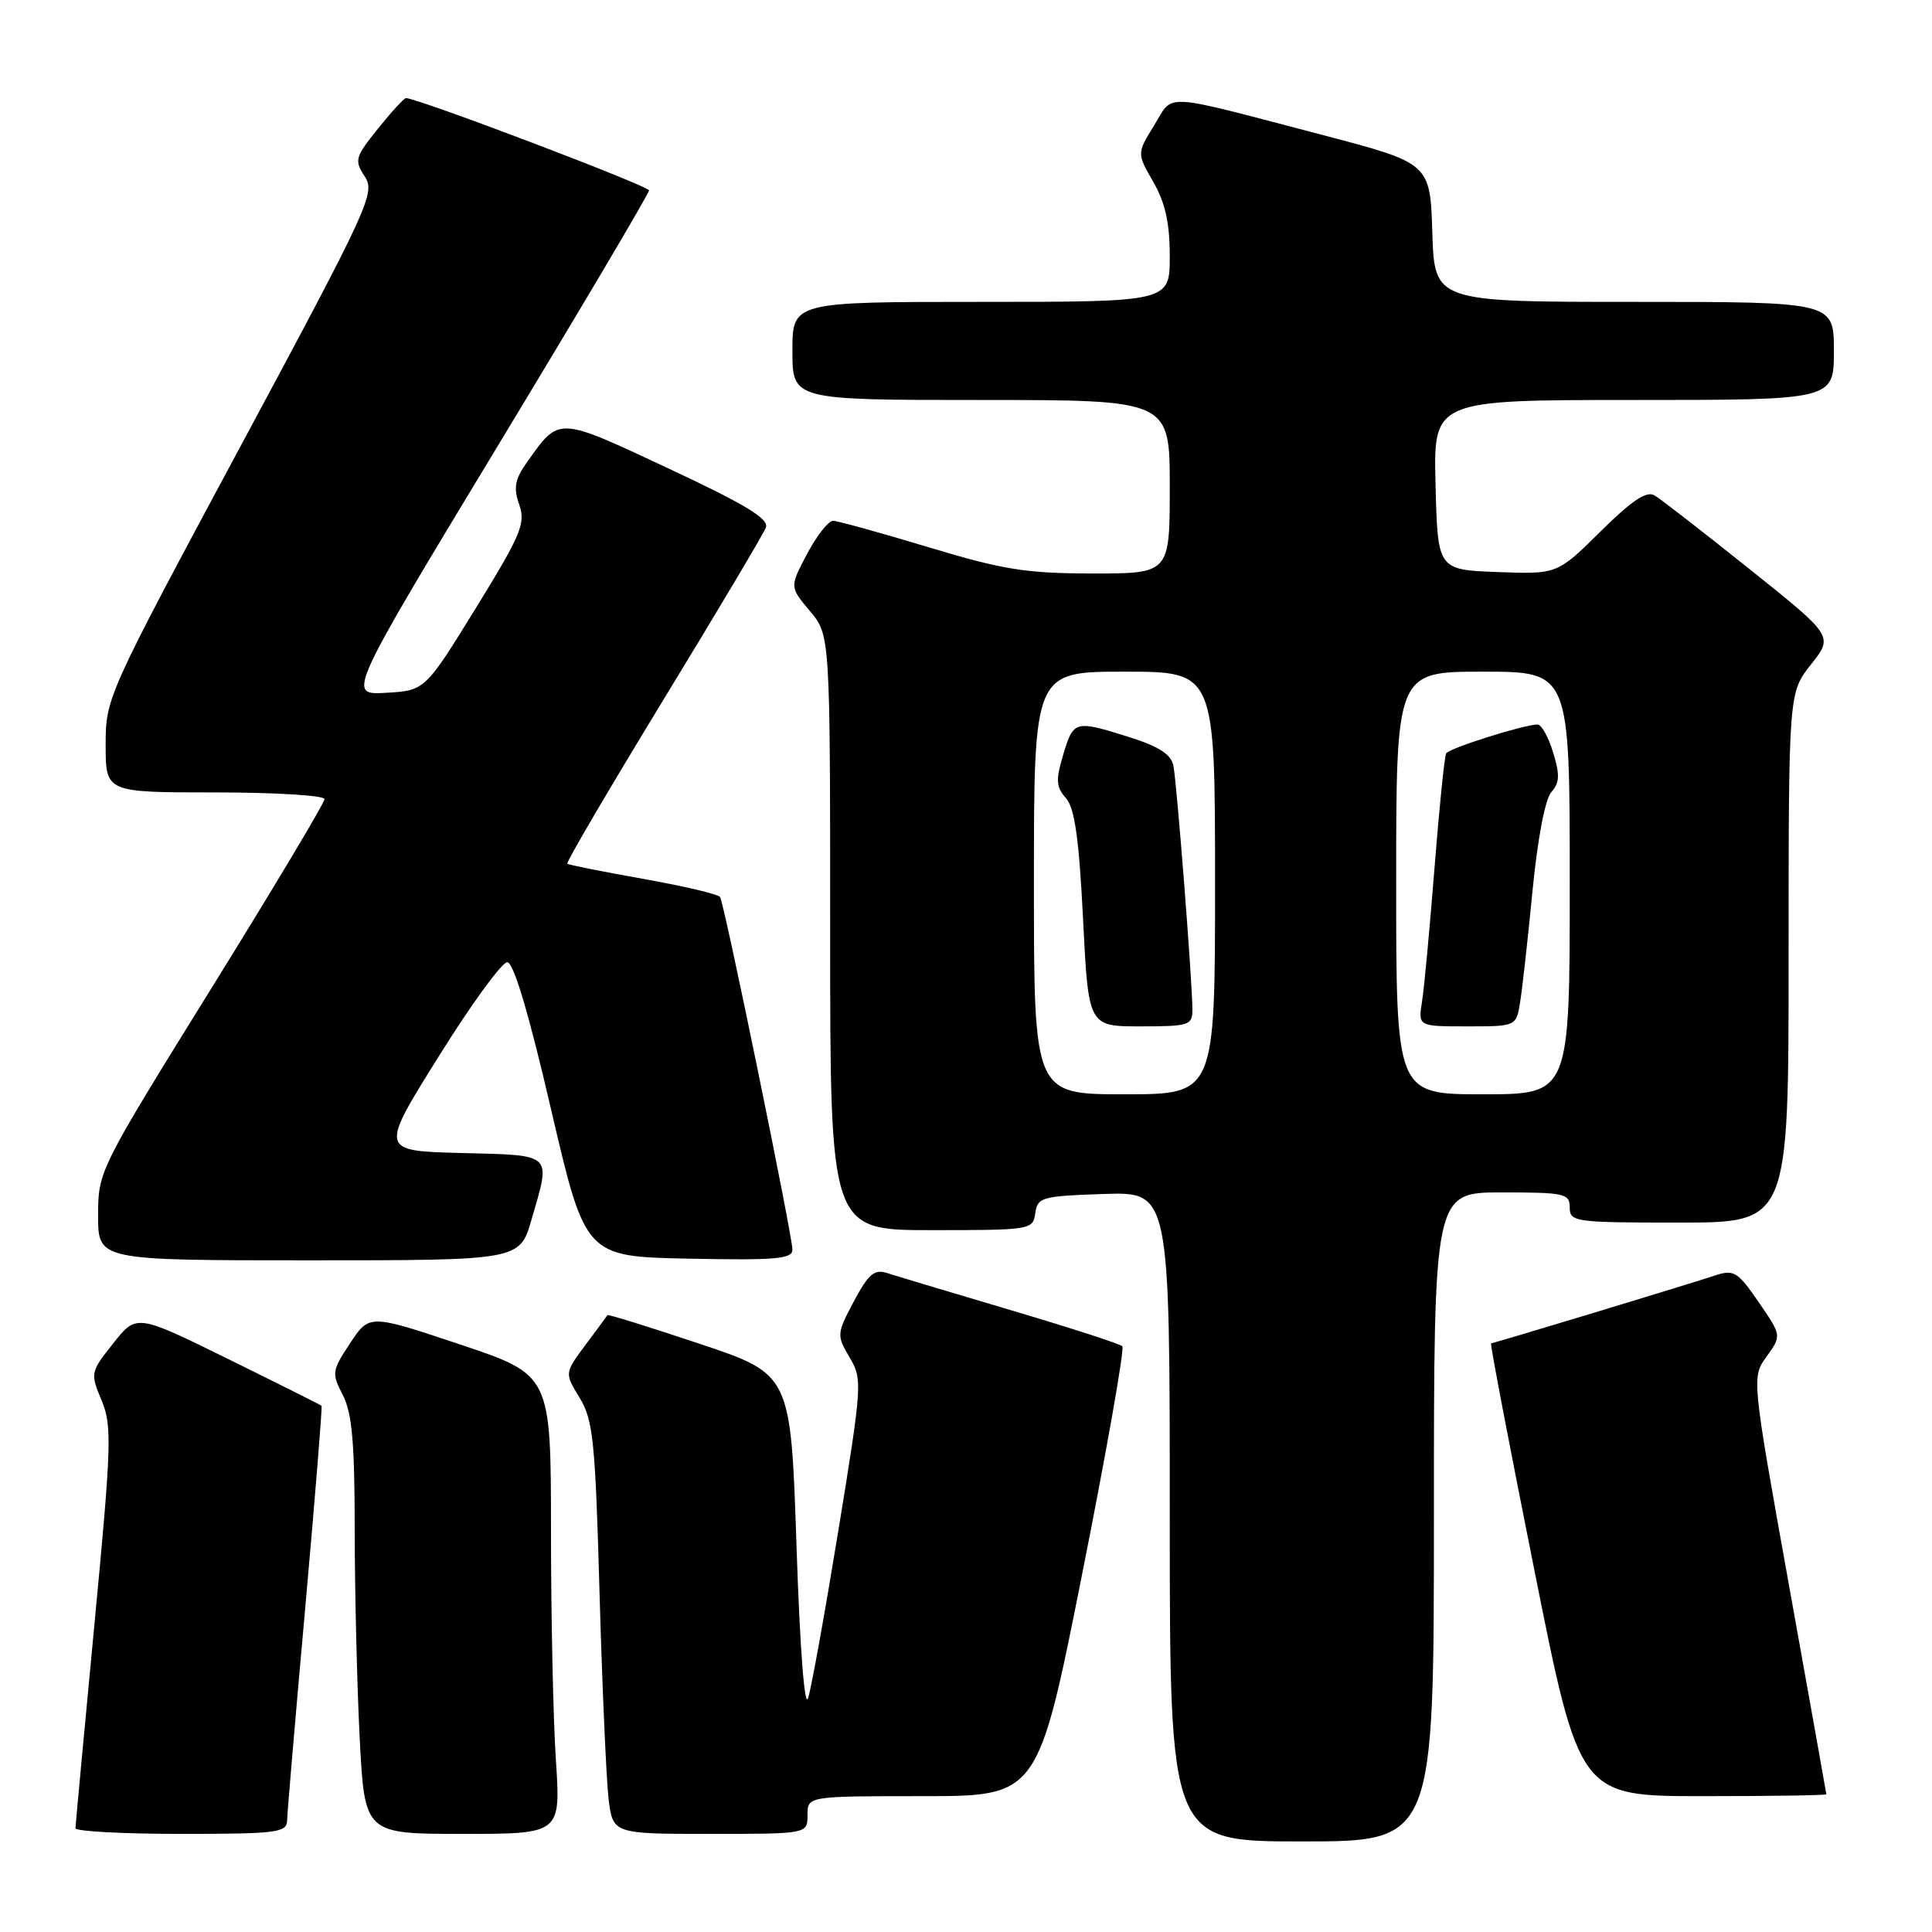 <?xml version="1.0" encoding="UTF-8" standalone="no"?>
<!DOCTYPE svg PUBLIC "-//W3C//DTD SVG 1.1//EN" "http://www.w3.org/Graphics/SVG/1.1/DTD/svg11.dtd" >
<svg xmlns="http://www.w3.org/2000/svg" xmlns:xlink="http://www.w3.org/1999/xlink" version="1.1" viewBox="0 0 256 256">
 <g >
 <path fill="currentColor"
d=" M 190.00 201.00 C 190.00 158.00 190.00 158.00 199.00 158.00 C 207.33 158.00 208.00 158.15 208.00 160.00 C 208.00 161.91 208.67 162.00 222.50 162.00 C 237.00 162.00 237.00 162.00 237.00 126.89 C 237.00 91.79 237.00 91.79 239.97 88.04 C 242.94 84.29 242.94 84.29 231.81 75.40 C 225.69 70.50 220.03 66.11 219.23 65.64 C 218.18 65.01 216.21 66.33 212.07 70.43 C 206.35 76.09 206.35 76.09 198.43 75.80 C 190.50 75.50 190.50 75.50 190.22 64.25 C 189.93 53.00 189.93 53.00 216.47 53.00 C 243.00 53.00 243.00 53.00 243.00 46.50 C 243.00 40.00 243.00 40.00 216.54 40.00 C 190.08 40.00 190.08 40.00 189.79 30.81 C 189.50 21.63 189.50 21.63 175.26 17.89 C 153.52 12.20 155.58 12.32 152.93 16.61 C 150.64 20.32 150.64 20.32 152.82 24.11 C 154.40 26.86 155.00 29.55 155.00 33.95 C 155.00 40.00 155.00 40.00 130.00 40.00 C 105.00 40.00 105.00 40.00 105.00 46.50 C 105.00 53.00 105.00 53.00 130.00 53.00 C 155.00 53.00 155.00 53.00 155.00 64.50 C 155.00 76.00 155.00 76.00 144.75 75.99 C 135.94 75.98 132.89 75.49 123.00 72.50 C 116.67 70.59 111.00 69.02 110.39 69.01 C 109.78 69.00 108.23 70.97 106.95 73.38 C 104.63 77.77 104.63 77.77 107.31 80.96 C 110.00 84.15 110.00 84.15 110.00 123.58 C 110.00 163.00 110.00 163.00 123.43 163.00 C 136.60 163.00 136.87 162.96 137.18 160.75 C 137.48 158.64 138.04 158.48 146.25 158.21 C 155.00 157.92 155.00 157.92 155.00 200.96 C 155.00 244.00 155.00 244.00 172.50 244.00 C 190.00 244.00 190.00 244.00 190.00 201.00 Z  M 38.04 241.25 C 38.06 240.29 39.14 227.57 40.45 213.00 C 41.75 198.43 42.72 186.40 42.61 186.28 C 42.49 186.16 36.92 183.37 30.24 180.08 C 18.09 174.10 18.09 174.10 15.01 177.99 C 11.98 181.81 11.95 181.95 13.46 185.55 C 14.86 188.92 14.78 191.40 12.50 215.36 C 11.13 229.74 10.01 241.84 10.00 242.25 C 10.00 242.66 16.30 243.00 24.00 243.00 C 36.65 243.00 38.00 242.83 38.04 241.25 Z  M 73.66 233.25 C 73.30 227.89 73.01 214.20 73.01 202.84 C 73.00 182.18 73.00 182.18 60.97 178.15 C 48.94 174.13 48.94 174.13 46.40 177.97 C 43.97 181.64 43.93 181.96 45.43 184.86 C 46.65 187.22 47.00 191.20 47.00 202.70 C 47.01 210.84 47.30 223.24 47.66 230.25 C 48.31 243.00 48.31 243.00 61.31 243.00 C 74.30 243.00 74.30 243.00 73.66 233.25 Z  M 107.00 240.50 C 107.00 238.00 107.00 238.00 122.27 238.00 C 137.54 238.00 137.54 238.00 143.41 208.47 C 146.64 192.23 149.03 178.69 148.71 178.38 C 148.40 178.07 141.70 175.90 133.82 173.57 C 125.95 171.23 118.60 169.03 117.49 168.67 C 115.86 168.14 115.05 168.85 113.14 172.44 C 110.86 176.74 110.85 176.93 112.57 179.85 C 114.29 182.76 114.25 183.41 111.11 202.67 C 109.33 213.58 107.52 223.62 107.08 225.00 C 106.61 226.50 105.99 218.45 105.54 204.80 C 104.78 182.10 104.78 182.10 92.71 178.06 C 86.07 175.84 80.57 174.13 80.49 174.26 C 80.41 174.39 79.10 176.18 77.57 178.22 C 74.80 181.95 74.80 181.95 76.81 185.22 C 78.59 188.15 78.88 190.92 79.44 211.00 C 79.79 223.38 80.33 235.64 80.63 238.25 C 81.19 243.00 81.19 243.00 94.09 243.00 C 107.00 243.00 107.00 243.00 107.00 240.50 Z  M 242.00 237.75 C 241.99 237.61 239.76 225.12 237.04 210.00 C 232.10 182.50 232.10 182.50 234.09 179.74 C 236.08 176.97 236.08 176.97 233.03 172.54 C 230.24 168.48 229.75 168.19 227.24 169.01 C 223.43 170.27 197.91 178.00 197.57 178.00 C 197.42 178.00 200.00 191.50 203.30 208.00 C 209.29 238.00 209.29 238.00 225.65 238.00 C 234.64 238.00 242.00 237.89 242.00 237.75 Z  M 70.43 161.60 C 73.01 152.70 73.43 153.10 61.15 152.78 C 50.31 152.50 50.31 152.50 58.12 140.00 C 62.41 133.12 66.50 127.50 67.21 127.50 C 68.05 127.50 70.04 134.17 73.02 147.00 C 77.56 166.50 77.56 166.50 91.28 166.78 C 102.85 167.01 105.00 166.82 105.00 165.58 C 105.00 163.72 95.99 119.79 95.42 118.87 C 95.19 118.49 90.61 117.41 85.25 116.46 C 79.89 115.51 75.35 114.60 75.17 114.45 C 74.98 114.29 80.70 104.55 87.86 92.80 C 95.03 81.05 101.16 70.75 101.48 69.91 C 101.92 68.75 98.85 66.88 88.55 62.06 C 73.81 55.16 74.15 55.17 69.87 61.19 C 68.22 63.50 68.01 64.60 68.80 66.86 C 69.67 69.36 69.06 70.82 63.05 80.58 C 56.31 91.50 56.31 91.50 51.15 91.80 C 45.99 92.10 45.99 92.10 65.99 59.03 C 77.00 40.84 86.00 25.63 86.00 25.23 C 85.99 24.64 55.35 13.00 53.79 13.00 C 53.54 13.00 51.87 14.82 50.08 17.05 C 47.04 20.83 46.93 21.24 48.33 23.38 C 49.76 25.57 48.98 27.26 31.92 59.04 C 14.13 92.18 14.00 92.46 14.00 98.71 C 14.00 105.00 14.00 105.00 28.50 105.00 C 36.48 105.00 43.00 105.40 43.00 105.89 C 43.00 106.38 36.25 117.67 28.00 130.97 C 13.08 155.03 13.00 155.18 13.00 161.08 C 13.00 167.00 13.00 167.00 40.93 167.00 C 68.86 167.00 68.86 167.00 70.43 161.60 Z  M 137.00 117.00 C 137.00 89.00 137.00 89.00 149.00 89.00 C 161.00 89.00 161.00 89.00 161.00 117.00 C 161.00 145.00 161.00 145.00 149.00 145.00 C 137.00 145.00 137.00 145.00 137.00 117.00 Z  M 158.00 133.78 C 158.00 130.17 155.93 103.68 155.48 101.44 C 155.18 99.96 153.55 98.91 149.69 97.69 C 142.41 95.40 142.25 95.44 140.88 100.00 C 139.87 103.37 139.93 104.27 141.24 105.75 C 142.40 107.06 142.97 111.08 143.51 121.75 C 144.22 136.00 144.22 136.00 151.11 136.00 C 157.56 136.00 158.00 135.86 158.00 133.78 Z  M 185.00 117.00 C 185.00 89.00 185.00 89.00 196.50 89.00 C 208.00 89.00 208.00 89.00 208.00 117.00 C 208.00 145.00 208.00 145.00 196.50 145.00 C 185.00 145.00 185.00 145.00 185.00 117.00 Z  M 201.43 132.75 C 201.72 130.96 202.46 124.33 203.07 118.00 C 203.74 111.12 204.74 105.88 205.56 104.96 C 206.66 103.72 206.71 102.67 205.80 99.71 C 205.18 97.67 204.25 96.00 203.74 96.00 C 201.98 96.00 192.04 99.13 191.63 99.82 C 191.40 100.19 190.71 107.03 190.08 115.00 C 189.45 122.97 188.71 130.96 188.42 132.75 C 187.91 136.00 187.91 136.00 194.41 136.00 C 200.91 136.00 200.91 136.00 201.43 132.75 Z "/>
</g>
</svg>